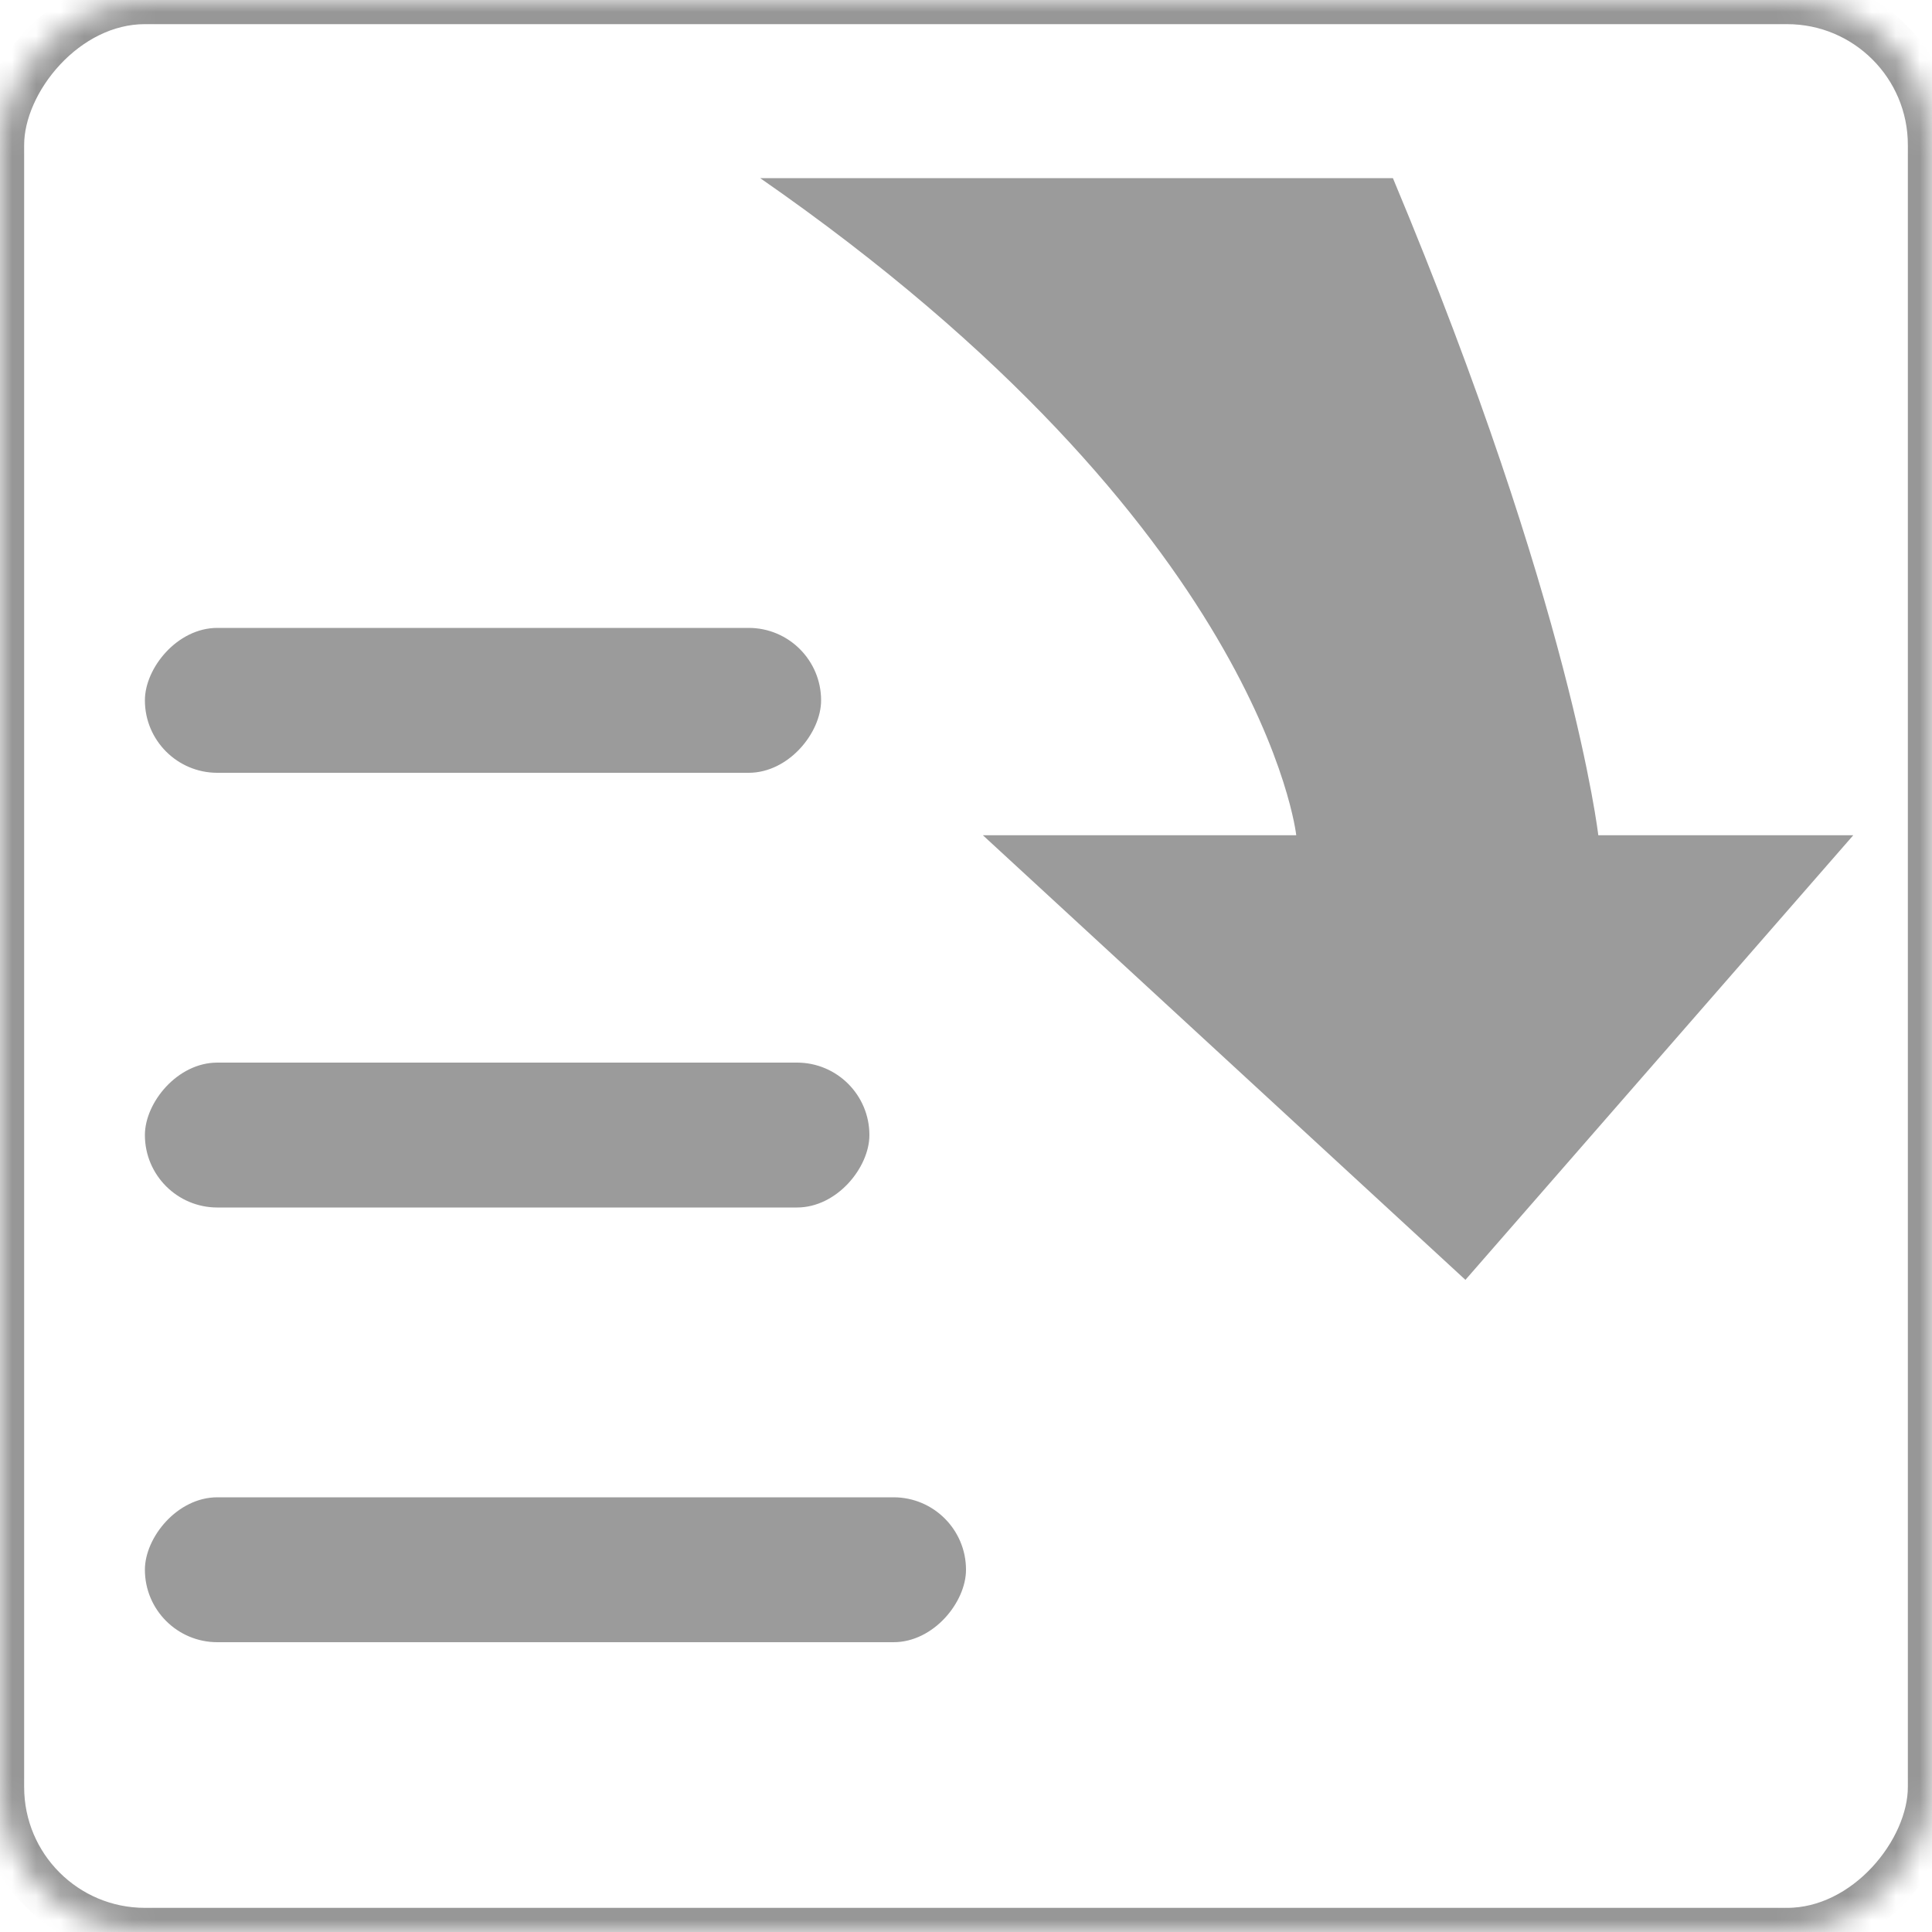 <?xml version="1.0" encoding="UTF-8"?>
<svg width="80px" height="80px" viewBox="0 0 80 80" version="1.1" xmlns="http://www.w3.org/2000/svg" xmlns:xlink="http://www.w3.org/1999/xlink">
    <!-- Generator: Sketch 39.1 (31720) - http://www.bohemiancoding.com/sketch -->
    <title>icon_dec</title>
    <desc>Created with Sketch.</desc>
    <defs>
        <rect id="path-1" x="0" y="0" width="80" height="80" rx="6"></rect>
        <mask id="mask-2" maskContentUnits="userSpaceOnUse" maskUnits="objectBoundingBox" x="0" y="0" width="80" height="80" fill="white">
            <use xlink:href="#path-1"></use>
        </mask>
    </defs>
    <g id="Page-1" stroke="none" stroke-width="1" fill="none" fill-rule="evenodd">
        <g id="Artboard" transform="translate(-143, -237)">
            <g id="Group-2" transform="translate(183, 277) scale(-1, 1) rotate(180) translate(-183, -277) translate(143, 237)">
                <rect id="Rectangle-2" fill="#9B9B9B" x="6" y="12" width="34" height="6" rx="3"></rect>
                <rect id="Rectangle-2" fill="#9B9B9B" x="6" y="30" width="30" height="6" rx="3"></rect>
                <rect id="Rectangle-2" fill="#9B9B9B" x="6" y="48" width="28" height="6" rx="3"></rect>
                <path d="M53.675,45.414 L40.699,45.414 L60.68,27.004 L76.74,45.414 L66.182,45.414 C66.182,45.414 65.096,54.9 57.678,72.622 C47.506,72.622 54.305,72.622 31.48,72.622 C52.298,58.176 53.675,45.414 53.675,45.414 Z" id="Rectangle-3" fill="#9B9B9B"></path>
                <use id="Rectangle-4" stroke="#979797" mask="url(#mask-2)" stroke-width="2" xlink:href="#path-1"></use>
            </g>
        </g>
    </g>
</svg>